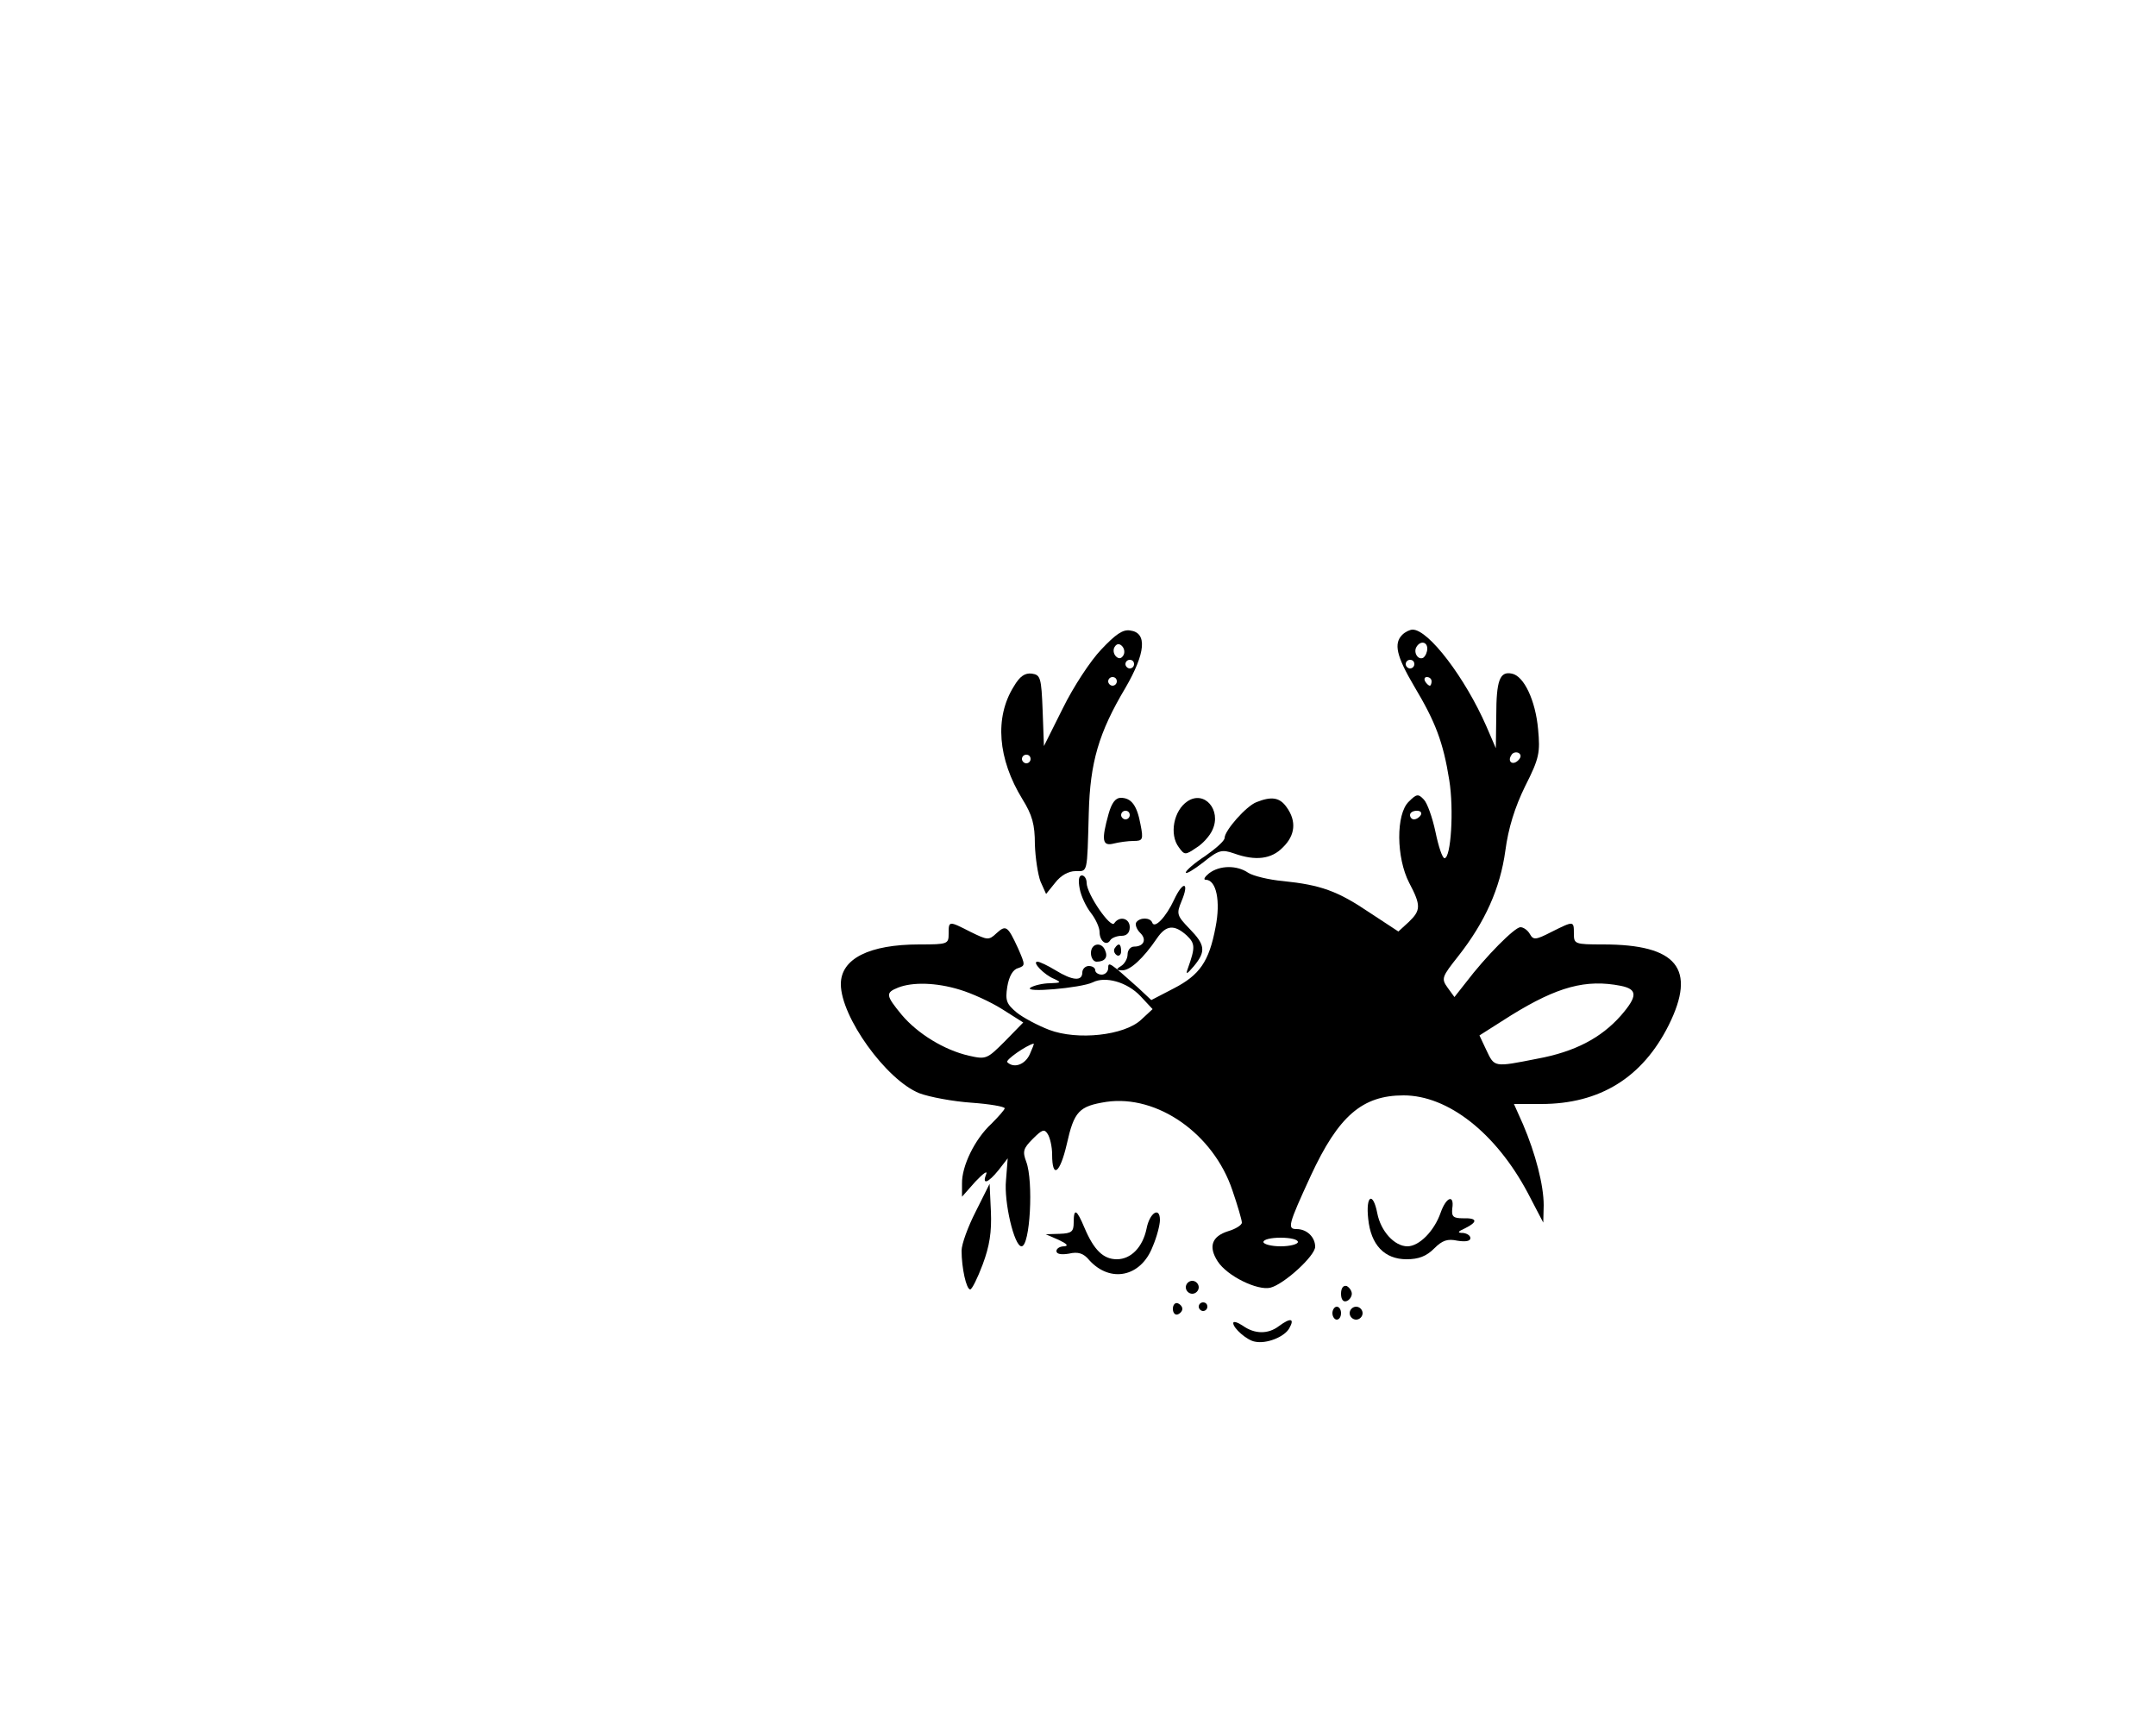 <?xml version="1.0" standalone="no"?>
<!DOCTYPE svg PUBLIC "-//W3C//DTD SVG 20010904//EN"
 "http://www.w3.org/TR/2001/REC-SVG-20010904/DTD/svg10.dtd">
<svg version="1.0" xmlns="http://www.w3.org/2000/svg"
 width="100" height="80" viewBox="0 0 400 400"
 >

<g transform="translate(0,500) scale(0.1,-0.1)"
fill="#000000" stroke="none">
<path d="M2054 3494 c-25 -26 -65 -87 -89 -136 l-44 -88 -3 82 c-3 77 -5 83
-25 86 -16 2 -28 -6 -42 -30 -45 -72 -37 -168 20 -261 23 -37 29 -59 29 -105
1 -31 7 -70 13 -86 l13 -29 21 26 c13 17 31 27 47 27 29 0 27 -8 31 135 3 117
23 186 85 290 47 81 51 128 11 133 -17 3 -34 -9 -67 -44z m51 -14 c-5 -8 -11
-8 -17 -2 -6 6 -7 16 -3 22 5 8 11 8 17 2 6 -6 7 -16 3 -22z m25 -20 c0 -5 -4
-10 -10 -10 -5 0 -10 5 -10 10 0 6 5 10 10 10 6 0 10 -4 10 -10z m-40 -40 c0
-5 -4 -10 -10 -10 -5 0 -10 5 -10 10 0 6 5 10 10 10 6 0 10 -4 10 -10z m-200
-180 c0 -5 -4 -10 -10 -10 -5 0 -10 5 -10 10 0 6 5 10 10 10 6 0 10 -4 10 -10z"/>
<path d="M2752 3528 c-20 -20 -14 -49 28 -120 49 -82 67 -129 81 -217 11 -68
4 -181 -11 -181 -5 0 -14 27 -21 61 -7 33 -19 67 -27 75 -13 14 -17 13 -35 -5
-30 -29 -29 -130 1 -188 28 -53 27 -64 -1 -91 l-24 -22 -67 44 c-74 50 -113
64 -201 73 -33 3 -69 12 -80 19 -26 18 -66 18 -91 -1 -10 -8 -14 -15 -8 -15
25 0 35 -50 23 -110 -15 -80 -37 -111 -97 -142 l-52 -27 -31 29 c-66 59 -69
61 -69 45 0 -8 -7 -15 -15 -15 -8 0 -15 5 -15 10 0 6 -7 10 -15 10 -8 0 -15
-7 -15 -15 0 -21 -23 -19 -62 5 -18 11 -37 20 -42 20 -14 0 16 -31 39 -40 17
-8 16 -9 -10 -10 -16 0 -37 -5 -45 -10 -19 -13 117 -1 144 12 29 15 80 1 111
-32 l28 -30 -27 -25 c-39 -36 -147 -48 -213 -23 -26 10 -60 28 -75 40 -24 20
-27 28 -22 60 4 24 13 40 25 43 17 6 17 7 0 46 -24 52 -28 55 -50 35 -18 -17
-21 -16 -60 3 -51 26 -51 26 -51 -4 0 -24 -2 -25 -68 -25 -116 0 -182 -33
-182 -92 0 -76 105 -222 182 -253 24 -9 78 -19 121 -22 42 -3 77 -9 77 -13 0
-3 -14 -19 -31 -36 -38 -35 -69 -98 -68 -139 l0 -30 31 35 c18 19 29 27 25 17
-10 -25 4 -21 29 10 l21 27 -4 -51 c-5 -50 19 -153 36 -153 20 0 28 151 11
196 -9 24 -7 31 15 53 22 22 27 24 35 11 5 -8 10 -29 10 -47 0 -57 18 -45 34
24 17 76 28 88 92 98 118 17 248 -74 292 -205 12 -35 22 -69 22 -75 0 -6 -15
-15 -32 -20 -38 -12 -46 -36 -24 -70 22 -34 92 -68 122 -61 32 8 104 74 104
95 0 22 -19 41 -43 41 -22 0 -20 9 33 124 64 138 119 186 215 186 103 0 214
-87 288 -226 l36 -69 1 40 c0 47 -19 120 -48 188 l-21 47 63 0 c136 0 235 61
296 183 65 131 19 187 -152 187 -66 0 -68 1 -68 25 0 30 0 30 -52 4 -37 -19
-42 -19 -50 -5 -5 9 -15 16 -22 16 -13 0 -80 -67 -127 -129 l-26 -33 -16 22
c-15 21 -13 25 25 73 62 79 97 157 109 244 7 53 22 101 46 150 33 65 35 78 30
132 -6 67 -33 124 -61 129 -28 6 -36 -16 -36 -98 l-1 -75 -22 51 c-49 112
-134 224 -171 224 -6 0 -17 -5 -24 -12z m58 -32 c0 -8 -4 -17 -9 -21 -12 -7
-24 12 -16 25 9 15 25 12 25 -4z m-30 -36 c0 -5 -4 -10 -10 -10 -5 0 -10 5
-10 10 0 6 5 10 10 10 6 0 10 -4 10 -10z m40 -40 c0 -5 -2 -10 -4 -10 -3 0 -8
5 -11 10 -3 6 -1 10 4 10 6 0 11 -4 11 -10z m201 -183 c-13 -13 -26 -3 -16 12
3 6 11 8 17 5 6 -4 6 -10 -1 -17z m-226 -127 c-3 -5 -10 -10 -16 -10 -5 0 -9
5 -9 10 0 6 7 10 16 10 8 0 12 -4 9 -10z m-1069 -405 c27 -8 71 -28 98 -45
l49 -31 -42 -43 c-42 -42 -44 -43 -84 -34 -57 13 -119 51 -156 95 -37 45 -38
51 -8 63 33 13 88 12 143 -5z m1533 9 c39 -8 39 -24 0 -69 -46 -52 -107 -84
-194 -100 -101 -20 -99 -20 -118 20 l-16 34 74 47 c107 66 173 84 254 68z
m-1371 -159 c-11 -24 -37 -33 -52 -18 -5 5 44 39 61 43 2 0 -3 -11 -9 -25z
m622 -435 c0 -5 -18 -10 -40 -10 -22 0 -40 5 -40 10 0 6 18 10 40 10 22 0 40
-4 40 -10z"/>
<path d="M2071 3113 c-17 -61 -15 -76 12 -69 12 3 33 6 46 6 21 0 23 3 16 38
-8 44 -21 62 -46 62 -12 0 -21 -12 -28 -37z m49 -3 c0 -5 -4 -10 -10 -10 -5 0
-10 5 -10 10 0 6 5 10 10 10 6 0 10 -4 10 -10z"/>
<path d="M2254 3142 c-32 -21 -43 -77 -20 -107 13 -18 15 -18 40 -1 15 9 32
28 38 42 21 46 -19 92 -58 66z"/>
<path d="M2414 3140 c-24 -9 -74 -66 -74 -83 0 -7 -21 -25 -45 -42 -25 -16
-45 -34 -45 -38 0 -5 18 6 40 23 36 29 43 31 72 21 50 -18 87 -13 113 14 29
28 32 61 9 93 -16 23 -35 26 -70 12z"/>
<path d="M2004 2939 c3 -17 15 -42 26 -56 11 -14 20 -34 20 -44 0 -21 16 -34
25 -19 3 5 15 10 26 10 12 0 19 7 19 20 0 21 -24 27 -36 9 -8 -13 -64 68 -64
94 0 9 -5 17 -11 17 -7 0 -9 -11 -5 -31z"/>
<path d="M2223 2914 c-19 -41 -46 -69 -51 -53 -5 12 -29 12 -37 0 -3 -5 1 -16
9 -24 16 -15 9 -32 -14 -32 -8 0 -15 -8 -15 -18 0 -10 -7 -22 -15 -27 -13 -8
-12 -10 3 -10 18 0 48 27 80 74 21 31 40 33 69 7 20 -19 20 -28 3 -76 -6 -16
-3 -15 14 5 28 34 26 49 -10 86 -30 31 -31 35 -19 64 19 45 4 49 -17 4z"/>
<path d="M2030 2790 c0 -11 6 -20 13 -20 19 0 27 10 20 26 -8 21 -33 17 -33
-6z"/>
<path d="M2085 2801 c-3 -5 -1 -12 5 -16 5 -3 10 1 10 9 0 18 -6 21 -15 7z"/>
<path d="M1763 2191 c-18 -35 -33 -76 -33 -91 0 -40 11 -90 20 -90 4 0 17 26
29 58 16 43 21 75 19 123 l-3 64 -32 -64z"/>
<path d="M2673 2174 c6 -61 38 -94 89 -94 28 0 46 7 64 25 19 19 31 23 54 18
19 -3 30 -1 30 6 0 6 -8 11 -17 12 -14 0 -13 3 5 11 30 15 28 24 -5 23 -23 0
-27 4 -25 23 5 33 -14 27 -27 -10 -15 -43 -50 -78 -77 -78 -30 0 -62 35 -70
77 -10 51 -27 41 -21 -13z"/>
<path d="M1990 2165 c0 -21 -5 -25 -32 -26 l-33 -1 30 -13 c19 -9 24 -14 13
-15 -10 0 -18 -5 -18 -11 0 -7 11 -9 29 -6 21 5 34 1 47 -15 49 -54 120 -39
147 31 10 23 17 51 17 62 0 32 -24 17 -31 -20 -9 -43 -36 -71 -69 -71 -31 0
-53 21 -75 73 -18 43 -25 47 -25 12z"/>
<path d="M2250 2015 c0 -8 7 -15 15 -15 8 0 15 7 15 15 0 8 -7 15 -15 15 -8 0
-15 -7 -15 -15z"/>
<path d="M2610 2000 c0 -13 5 -20 13 -17 6 2 12 10 12 17 0 7 -6 15 -12 18 -8
2 -13 -5 -13 -18z"/>
<path d="M2220 1965 c0 -9 5 -15 11 -13 6 2 11 8 11 13 0 5 -5 11 -11 13 -6 2
-11 -4 -11 -13z"/>
<path d="M2280 1970 c0 -5 5 -10 10 -10 6 0 10 5 10 10 0 6 -4 10 -10 10 -5 0
-10 -4 -10 -10z"/>
<path d="M2590 1955 c0 -8 5 -15 10 -15 6 0 10 7 10 15 0 8 -4 15 -10 15 -5 0
-10 -7 -10 -15z"/>
<path d="M2630 1955 c0 -8 7 -15 15 -15 8 0 15 7 15 15 0 8 -7 15 -15 15 -8 0
-15 -7 -15 -15z"/>
<path d="M2360 1932 c0 -12 32 -40 50 -43 27 -6 69 11 80 31 13 23 3 25 -24 5
-25 -19 -56 -19 -84 1 -12 8 -22 11 -22 6z"/>
</g>
</svg>
